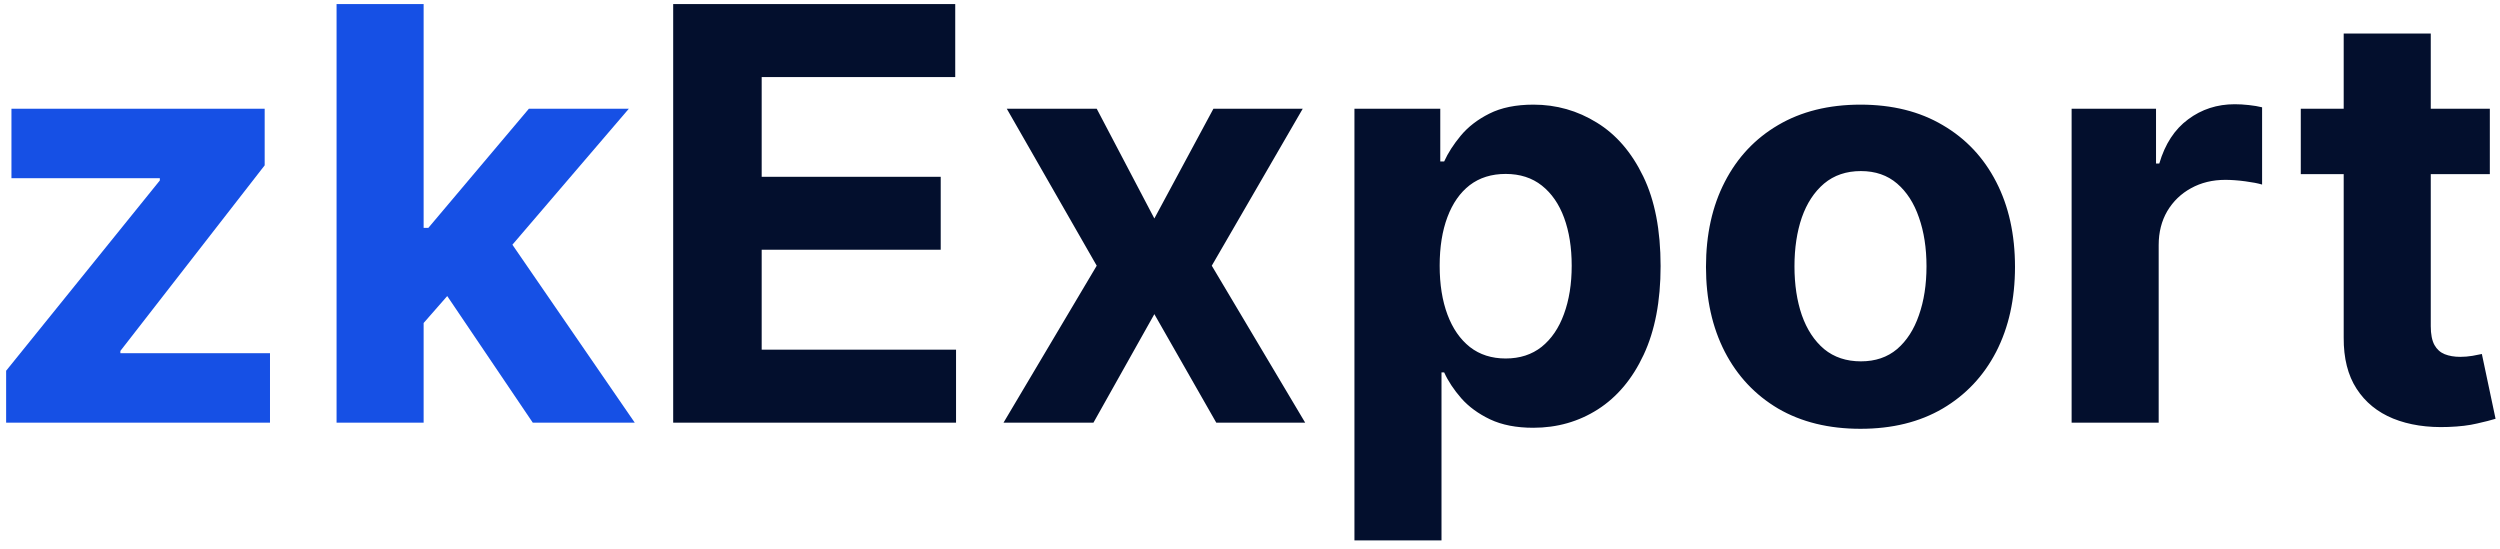 <svg width="278" height="61" viewBox="0 0 278 61" fill="none" xmlns="http://www.w3.org/2000/svg">
<path d="M0.682 47V41.227L17.773 20.068V19.818H1.273V12.091H29.432V18.386L13.386 39.023V39.273H30.023V47H0.682ZM46.199 36.955L46.222 25.341H47.631L58.812 12.091H69.926L54.903 29.636H52.608L46.199 36.955ZM37.426 47V0.455H47.108V47H37.426ZM59.244 47L48.972 31.796L55.426 24.954L70.585 47H59.244Z" fill="#1650E5"/>
<path d="M74.858 47V0.455H106.222V8.568H84.699V19.659H104.608V27.773H84.699V38.886H106.312V47H74.858ZM121.955 12.091L128.364 24.296L134.932 12.091H144.864L134.75 29.546L145.136 47H135.25L128.364 34.932L121.591 47H111.591L121.955 29.546L111.955 12.091H121.955ZM150.614 60.091V12.091H160.159V17.954H160.591C161.015 17.015 161.629 16.061 162.432 15.091C163.25 14.106 164.311 13.288 165.614 12.636C166.932 11.97 168.568 11.636 170.523 11.636C173.068 11.636 175.417 12.303 177.568 13.636C179.72 14.954 181.439 16.947 182.727 19.614C184.015 22.265 184.659 25.591 184.659 29.591C184.659 33.485 184.03 36.773 182.773 39.455C181.53 42.121 179.833 44.144 177.682 45.523C175.545 46.886 173.152 47.568 170.5 47.568C168.621 47.568 167.023 47.258 165.705 46.636C164.402 46.015 163.333 45.235 162.5 44.295C161.667 43.341 161.03 42.379 160.591 41.409H160.295V60.091H150.614ZM160.091 29.546C160.091 31.621 160.379 33.432 160.955 34.977C161.53 36.523 162.364 37.727 163.455 38.591C164.545 39.439 165.871 39.864 167.432 39.864C169.008 39.864 170.341 39.432 171.432 38.568C172.523 37.689 173.348 36.477 173.909 34.932C174.485 33.371 174.773 31.576 174.773 29.546C174.773 27.53 174.492 25.758 173.932 24.227C173.371 22.697 172.545 21.5 171.455 20.636C170.364 19.773 169.023 19.341 167.432 19.341C165.856 19.341 164.523 19.758 163.432 20.591C162.356 21.424 161.53 22.606 160.955 24.136C160.379 25.667 160.091 27.47 160.091 29.546ZM206.886 47.682C203.356 47.682 200.303 46.932 197.727 45.432C195.167 43.917 193.189 41.811 191.795 39.114C190.402 36.401 189.705 33.258 189.705 29.682C189.705 26.076 190.402 22.924 191.795 20.227C193.189 17.515 195.167 15.409 197.727 13.909C200.303 12.394 203.356 11.636 206.886 11.636C210.417 11.636 213.462 12.394 216.023 13.909C218.598 15.409 220.583 17.515 221.977 20.227C223.371 22.924 224.068 26.076 224.068 29.682C224.068 33.258 223.371 36.401 221.977 39.114C220.583 41.811 218.598 43.917 216.023 45.432C213.462 46.932 210.417 47.682 206.886 47.682ZM206.932 40.182C208.538 40.182 209.879 39.727 210.955 38.818C212.03 37.894 212.841 36.636 213.386 35.045C213.947 33.455 214.227 31.644 214.227 29.614C214.227 27.583 213.947 25.773 213.386 24.182C212.841 22.591 212.03 21.333 210.955 20.409C209.879 19.485 208.538 19.023 206.932 19.023C205.311 19.023 203.947 19.485 202.841 20.409C201.75 21.333 200.924 22.591 200.364 24.182C199.818 25.773 199.545 27.583 199.545 29.614C199.545 31.644 199.818 33.455 200.364 35.045C200.924 36.636 201.75 37.894 202.841 38.818C203.947 39.727 205.311 40.182 206.932 40.182ZM230.364 47V12.091H239.75V18.182H240.114C240.75 16.015 241.818 14.379 243.318 13.273C244.818 12.152 246.545 11.591 248.5 11.591C248.985 11.591 249.508 11.621 250.068 11.682C250.629 11.742 251.121 11.826 251.545 11.932V20.523C251.091 20.386 250.462 20.265 249.659 20.159C248.856 20.053 248.121 20 247.455 20C246.03 20 244.758 20.311 243.636 20.932C242.53 21.538 241.652 22.386 241 23.477C240.364 24.568 240.045 25.826 240.045 27.25V47H230.364ZM276.869 12.091V19.364H255.847V12.091H276.869ZM260.619 3.727H270.301V36.273C270.301 37.167 270.438 37.864 270.71 38.364C270.983 38.849 271.362 39.189 271.847 39.386C272.347 39.583 272.922 39.682 273.574 39.682C274.028 39.682 274.483 39.644 274.938 39.568C275.392 39.477 275.741 39.409 275.983 39.364L277.506 46.568C277.021 46.72 276.339 46.894 275.46 47.091C274.581 47.303 273.513 47.432 272.256 47.477C269.922 47.568 267.877 47.258 266.119 46.545C264.377 45.833 263.021 44.727 262.051 43.227C261.081 41.727 260.604 39.833 260.619 37.545V3.727Z" fill="#030F2D"/>
</svg>
